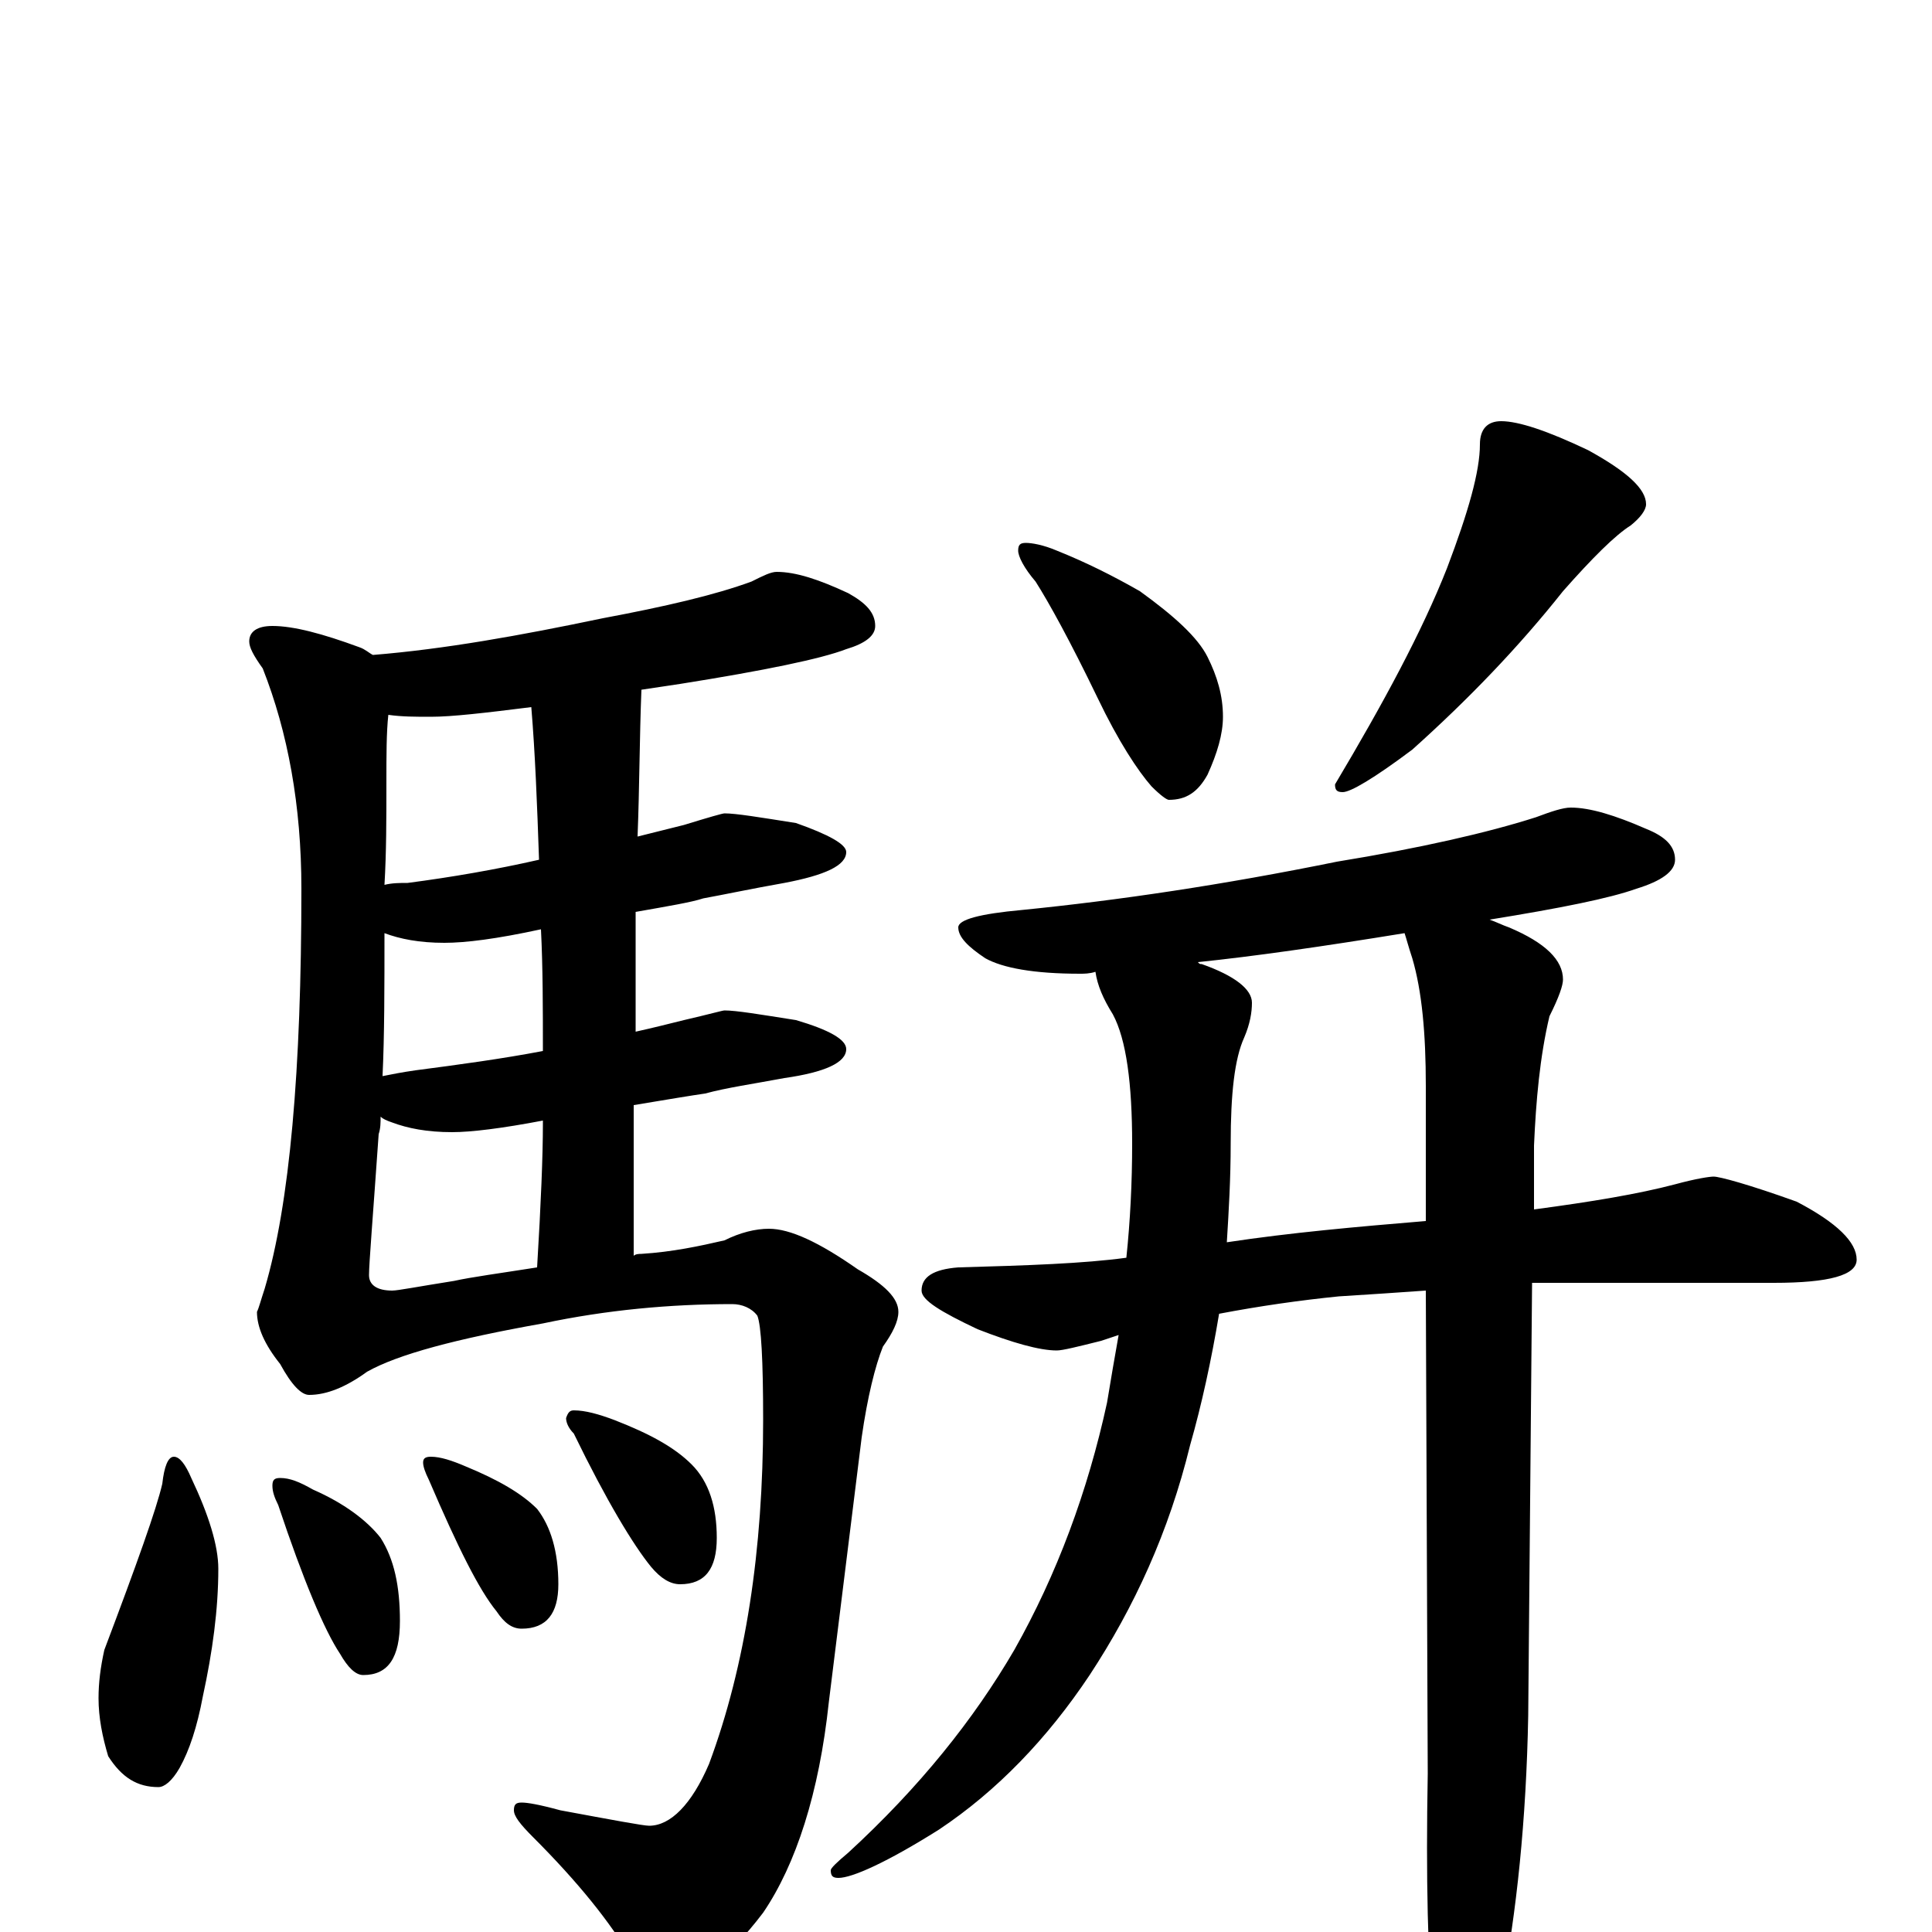 <?xml version="1.0" encoding="utf-8" ?>
<!DOCTYPE svg PUBLIC "-//W3C//DTD SVG 1.1//EN" "http://www.w3.org/Graphics/SVG/1.1/DTD/svg11.dtd">
<svg version="1.1" id="Layer_1" xmlns="http://www.w3.org/2000/svg" xmlns:xlink="http://www.w3.org/1999/xlink" x="0px" y="145px" width="1000px" height="1000px" viewBox="0 0 1000 1000" enable-background="new 0 0 1000 1000" xml:space="preserve">
<g id="Layer_1">
<path id="glyph" transform="matrix(1 0 0 -1 0 1000)" d="M402,704C412,704 424,700 439,693C448,688 453,683 453,676C453,671 448,667 438,664C425,659 396,653 352,646C345,645 339,644 332,643C331,618 331,592 330,567C338,569 346,571 354,573C367,577 374,579 375,579C381,579 393,577 412,574C429,568 438,563 438,559C438,552 427,547 406,543C389,540 375,537 364,535C358,533 346,531 329,528C329,507 329,487 329,466C338,468 346,470 354,472C367,475 374,477 375,477C381,477 393,475 412,472C429,467 438,462 438,457C438,450 427,445 406,442C390,439 376,437 365,434C358,433 346,431 328,428C328,403 328,377 328,352l0,-2C329,351 331,351 332,351C348,352 362,355 375,358C383,362 391,364 398,364C409,364 424,357 444,343C458,335 465,328 465,321C465,316 462,310 457,303C453,293 449,277 446,256l-17,-137C424,72 412,35 395,10C376,-15 359,-27 344,-27C339,-27 333,-23 327,-14C316,5 299,26 276,49C269,56 266,60 266,63C266,66 267,67 270,67C273,67 279,66 290,63C317,58 333,55 336,55C347,55 358,66 367,87C386,138 395,198 395,265C395,296 394,314 392,319C389,323 384,325 379,325C347,325 314,322 281,315C236,307 206,299 190,290C179,282 169,278 160,278C156,278 151,283 145,294C137,304 133,313 133,321C134,323 135,327 137,333C150,377 156,446 156,540C156,583 149,621 136,654C131,661 129,665 129,668C129,673 133,676 141,676C152,676 167,672 186,665C189,664 191,662 193,661C230,664 269,671 312,680C344,686 370,692 389,699C395,702 399,704 402,704M278,344C280,377 281,402 281,418C281,419 281,419 281,420C260,416 244,414 234,414C221,414 211,416 203,419C200,420 198,421 197,422C197,419 197,416 196,413C193,370 191,346 191,340C191,335 195,332 203,332C206,332 216,334 235,337C244,339 259,341 278,344M281,456C281,478 281,499 280,519C257,514 241,512 230,512C217,512 207,514 199,517C199,489 199,464 198,443C203,444 208,445 215,446C238,449 260,452 281,456M279,555C278,584 277,610 275,634C251,631 234,629 223,629C215,629 208,629 201,630C200,621 200,609 200,595C200,576 200,559 199,542C203,543 207,543 211,543C234,546 257,550 279,555M90,246C93,246 96,242 99,235C108,216 113,200 113,188C113,167 110,145 105,122C102,106 98,94 93,85C89,78 85,75 82,75C71,75 63,80 56,91C53,101 51,111 51,121C51,129 52,137 54,146C71,191 81,219 84,232C85,241 87,246 90,246M145,235C150,235 155,233 162,229C178,222 190,213 197,204C204,193 207,179 207,161C207,142 201,133 188,133C184,133 180,137 176,144C168,156 157,182 144,221C142,225 141,228 141,231C141,234 142,235 145,235M223,246C228,246 234,244 241,241C258,234 270,227 278,219C285,210 289,197 289,180C289,165 283,157 270,157C265,157 261,160 257,166C248,177 237,199 222,234C220,238 219,241 219,243C219,245 220,246 223,246M297,270C303,270 310,268 318,265C336,258 349,251 358,242C367,233 371,220 371,204C371,188 365,180 352,180C347,180 342,183 337,189C328,200 314,223 297,258C294,261 293,264 293,266C294,269 295,270 297,270M531,719C534,719 540,718 547,715C562,709 576,702 590,694C608,681 620,670 625,660C630,650 633,640 633,629C633,620 630,610 625,599C620,590 614,586 605,586C604,586 601,588 596,593C589,601 579,616 568,639C554,668 543,688 536,699C530,706 527,712 527,715C527,718 528,719 531,719M777,782C786,782 801,777 822,767C842,756 852,747 852,739C852,736 849,732 844,728C836,723 824,711 809,694C786,665 760,638 731,612C711,597 699,590 695,590C692,590 691,591 691,594C716,636 736,673 749,706C760,735 766,756 766,770C766,778 770,782 777,782M813,582C823,582 836,578 852,571C862,567 867,562 867,555C867,549 860,544 847,540C833,535 808,530 771,524C774,523 778,521 781,520C800,512 809,503 809,493C809,490 807,484 802,474C797,453 795,430 794,407l0,-33C824,378 848,382 867,387C878,390 885,391 887,391C890,391 905,387 930,378C951,367 961,357 961,348C961,340 947,336 918,336l-94,0C815,336 804,336 793,336l-2,-224C790,58 785,10 777,-31C770,-62 763,-78 758,-78C751,-78 746,-67 742,-46C739,-15 738,28 739,82l-1,250C724,331 709,330 693,329C673,327 652,324 631,320C627,296 622,273 616,252C605,207 587,168 564,133C542,100 516,73 486,53C459,36 441,28 434,28C431,28 430,29 430,32C430,33 433,36 439,41C476,75 504,110 525,146C547,185 563,228 573,274C575,286 577,298 579,309C576,308 573,307 570,306C558,303 550,301 547,301C538,301 524,305 506,312C487,321 477,327 477,332C477,339 483,343 496,344C532,345 561,346 583,349C585,368 586,388 586,408C586,439 583,462 576,475C571,483 568,490 567,497C564,496 561,496 559,496C535,496 519,499 510,504C501,510 496,515 496,520C496,524 507,527 529,529C579,534 633,542 692,554C735,561 770,569 795,577C803,580 809,582 813,582M738,368l0,70C738,465 736,487 731,504C729,510 728,514 727,517C684,510 649,505 620,502C621,501 621,501 622,501C639,495 648,488 648,481C648,476 647,470 644,463C639,452 637,434 637,408C637,390 636,373 635,357C668,362 702,365 738,368z"/>
</g>
</svg>
